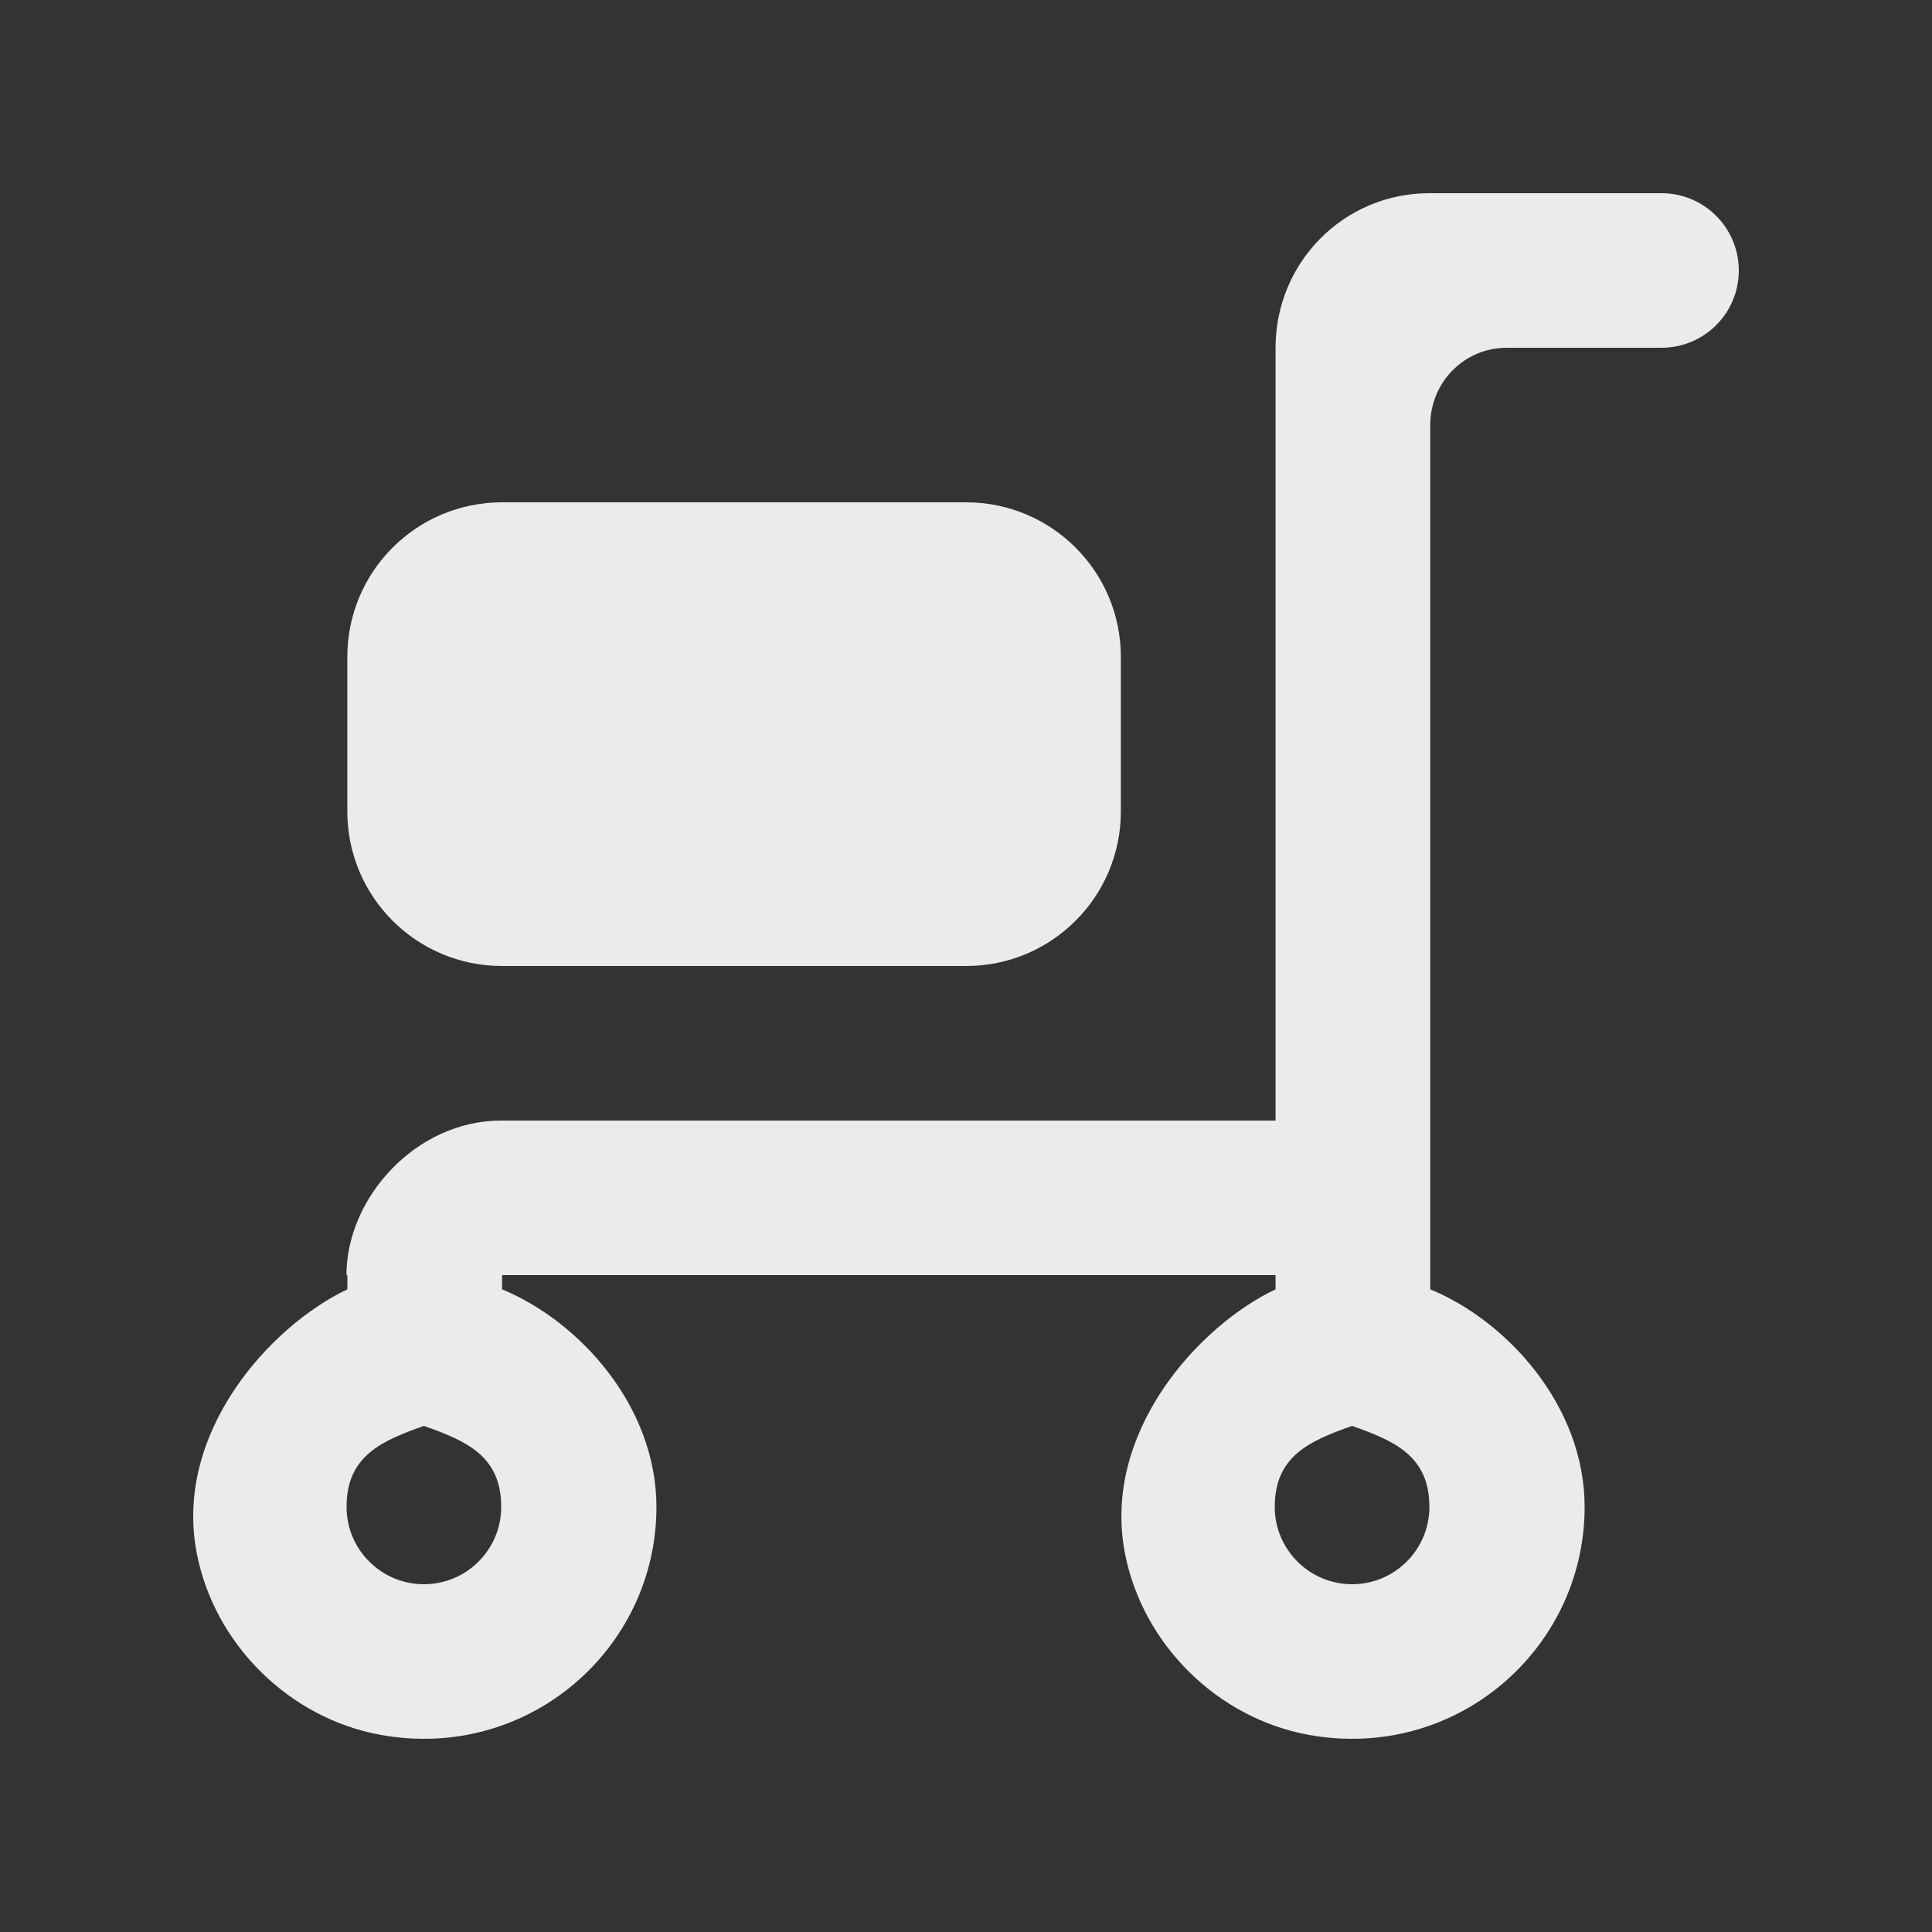 <!-- Generated by IcoMoon.io -->
<svg version="1.1" xmlns="http://www.w3.org/2000/svg" width="40" height="40" viewBox="0 0 40 40">
<rect x="0" y="0" width="40" height="40" fill="#333333" stroke="none"/>
<title>mp-cart_fill_round-1</title>
<path fill="#ebebeb" d="M23.206 16.8c0 1.768-1.433 3.2-3.203 3.2h-9.609c-1.77 0-3.203-1.432-3.203-3.2v-3.2c0-1.768 1.433-3.2 3.203-3.2h9.609c1.77 0 3.203 1.432 3.203 3.2v3.2zM27.993 32.8c-0.882 0-1.601-0.718-1.601-1.6 0-1.058 0.725-1.368 1.601-1.678 0.878 0.31 1.601 0.621 1.601 1.678 0 0.882-0.717 1.6-1.601 1.6v0zM8.776 32.8c-0.882 0-1.601-0.718-1.601-1.6 0-1.058 0.725-1.368 1.601-1.678 0.878 0.31 1.601 0.621 1.601 1.678 0 0.882-0.717 1.6-1.601 1.6v0zM29.612 8.8c0-0.883 0.7-1.6 1.584-1.6h3.203c0.886 0 1.601-0.717 1.601-1.6s-0.716-1.6-1.601-1.6h-4.806c-1.77 0-3.184 1.432-3.184 3.2v16h-16.032c-1.768 0-3.204 1.6-3.204 3.2h0.019v0.294c-1.601 0.76-3.603 2.971-3.118 5.466 0.365 1.883 1.914 3.414 3.803 3.758 3.051 0.554 5.714-1.773 5.714-4.718 0-2.086-1.595-3.845-3.196-4.506v-0.294h16.014v0.294c-1.601 0.76-3.603 2.971-3.118 5.466 0.365 1.883 1.914 3.414 3.803 3.758 3.051 0.554 5.714-1.773 5.714-4.718 0-2.086-1.595-3.845-3.196-4.506v-17.894z"></path>
</svg>
